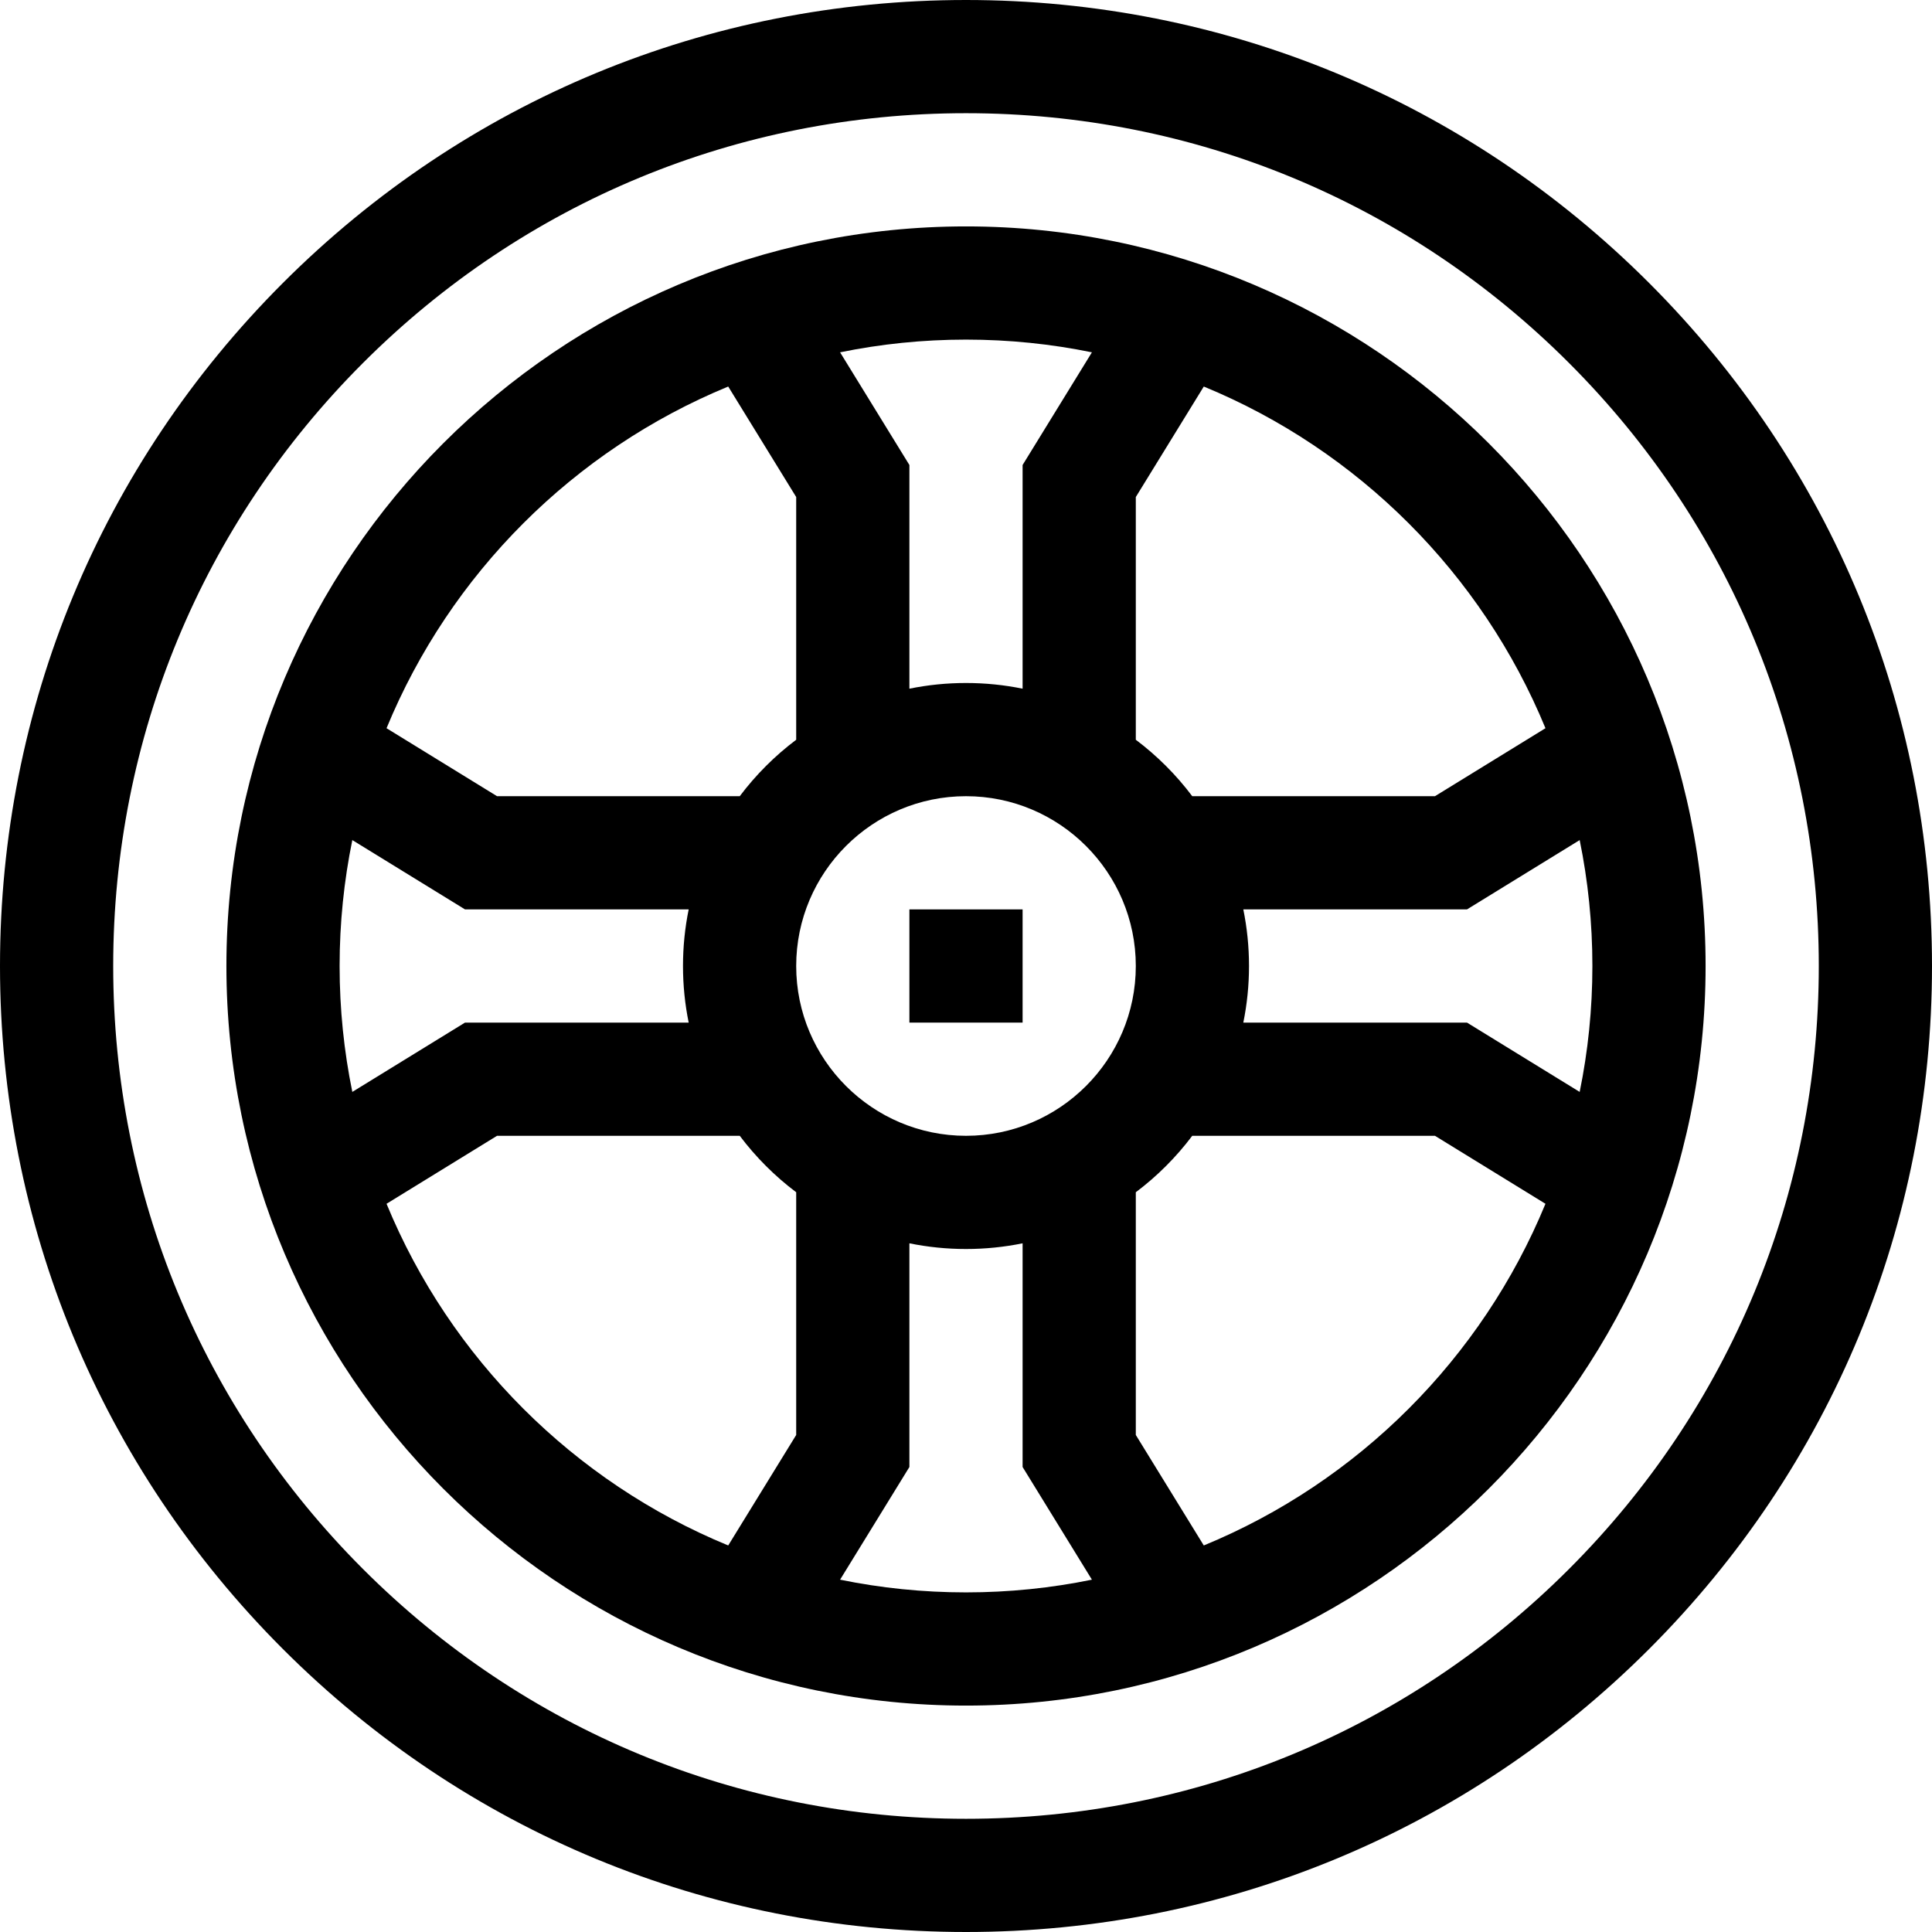 <svg id="Capa_1" enable-background="new 0 0 512 512" height="512" viewBox="0 0 512 512" width="512" xmlns="http://www.w3.org/2000/svg"><g><path d="m437.02 74.98c-48.353-48.351-112.64-74.98-181.02-74.98s-132.667 26.629-181.02 74.98c-48.351 48.353-74.98 112.64-74.98 181.02s26.629 132.667 74.98 181.02c48.353 48.351 112.64 74.98 181.02 74.98s132.667-26.629 181.02-74.98c48.351-48.353 74.98-112.64 74.98-181.02s-26.629-132.667-74.98-181.02zm-21.214 340.826c-42.686 42.686-99.439 66.194-159.806 66.194s-117.12-23.508-159.806-66.194-66.194-99.439-66.194-159.806 23.508-117.12 66.194-159.806 99.439-66.194 159.806-66.194 117.12 23.508 159.806 66.194 66.194 99.439 66.194 159.806-23.508 117.12-66.194 159.806z"/><path d="m256 60c-108.075 0-196 87.925-196 196s87.925 196 196 196 196-87.925 196-196-87.925-196-196-196zm166 196c0 11.427-1.161 22.587-3.37 33.37l-29.861-18.37h-59.278c.988-4.848 1.509-9.864 1.509-15s-.521-10.152-1.509-15h59.278l29.861-18.37c2.209 10.783 3.37 21.943 3.37 33.37zm-12.436-63.015-29.284 18.015h-64.321c-4.259-5.66-9.299-10.7-14.959-14.959v-64.321l18.015-29.284c40.931 16.858 73.691 49.618 90.549 90.549zm-153.564 108.015c-24.813 0-45-20.187-45-45s20.187-45 45-45 45 20.187 45 45-20.187 45-45 45zm33.369-207.63-18.369 29.86v59.279c-4.848-.988-9.864-1.509-15-1.509s-10.152.521-15 1.509v-59.279l-18.369-29.86c10.782-2.209 21.943-3.37 33.369-3.37s22.587 1.161 33.369 3.37zm-96.384 9.066 18.015 29.284v64.321c-5.66 4.259-10.7 9.299-14.959 14.959h-64.321l-29.284-18.015c16.858-40.931 49.618-73.691 90.549-90.549zm-10.476 168.564h-59.278l-29.861 18.37c-2.209-10.783-3.37-21.943-3.37-33.37s1.161-22.587 3.37-33.37l29.861 18.37h59.278c-.988 4.848-1.509 9.864-1.509 15s.521 10.152 1.509 15zm-80.073 48.015 29.284-18.015h64.321c4.259 5.66 9.299 10.7 14.959 14.959v64.321l-18.015 29.284c-40.931-16.858-73.691-49.618-90.549-90.549zm120.195 99.615 18.369-29.86v-59.279c4.848.988 9.864 1.509 15 1.509s10.152-.521 15-1.509v59.279l18.369 29.86c-10.782 2.209-21.943 3.37-33.369 3.37s-22.587-1.161-33.369-3.37zm96.384-9.066-18.015-29.284v-64.321c5.66-4.259 10.7-9.299 14.959-14.959h64.321l29.284 18.015c-16.858 40.931-49.618 73.691-90.549 90.549z"/><path d="m241 241h30v30h-30z"/></g></svg>